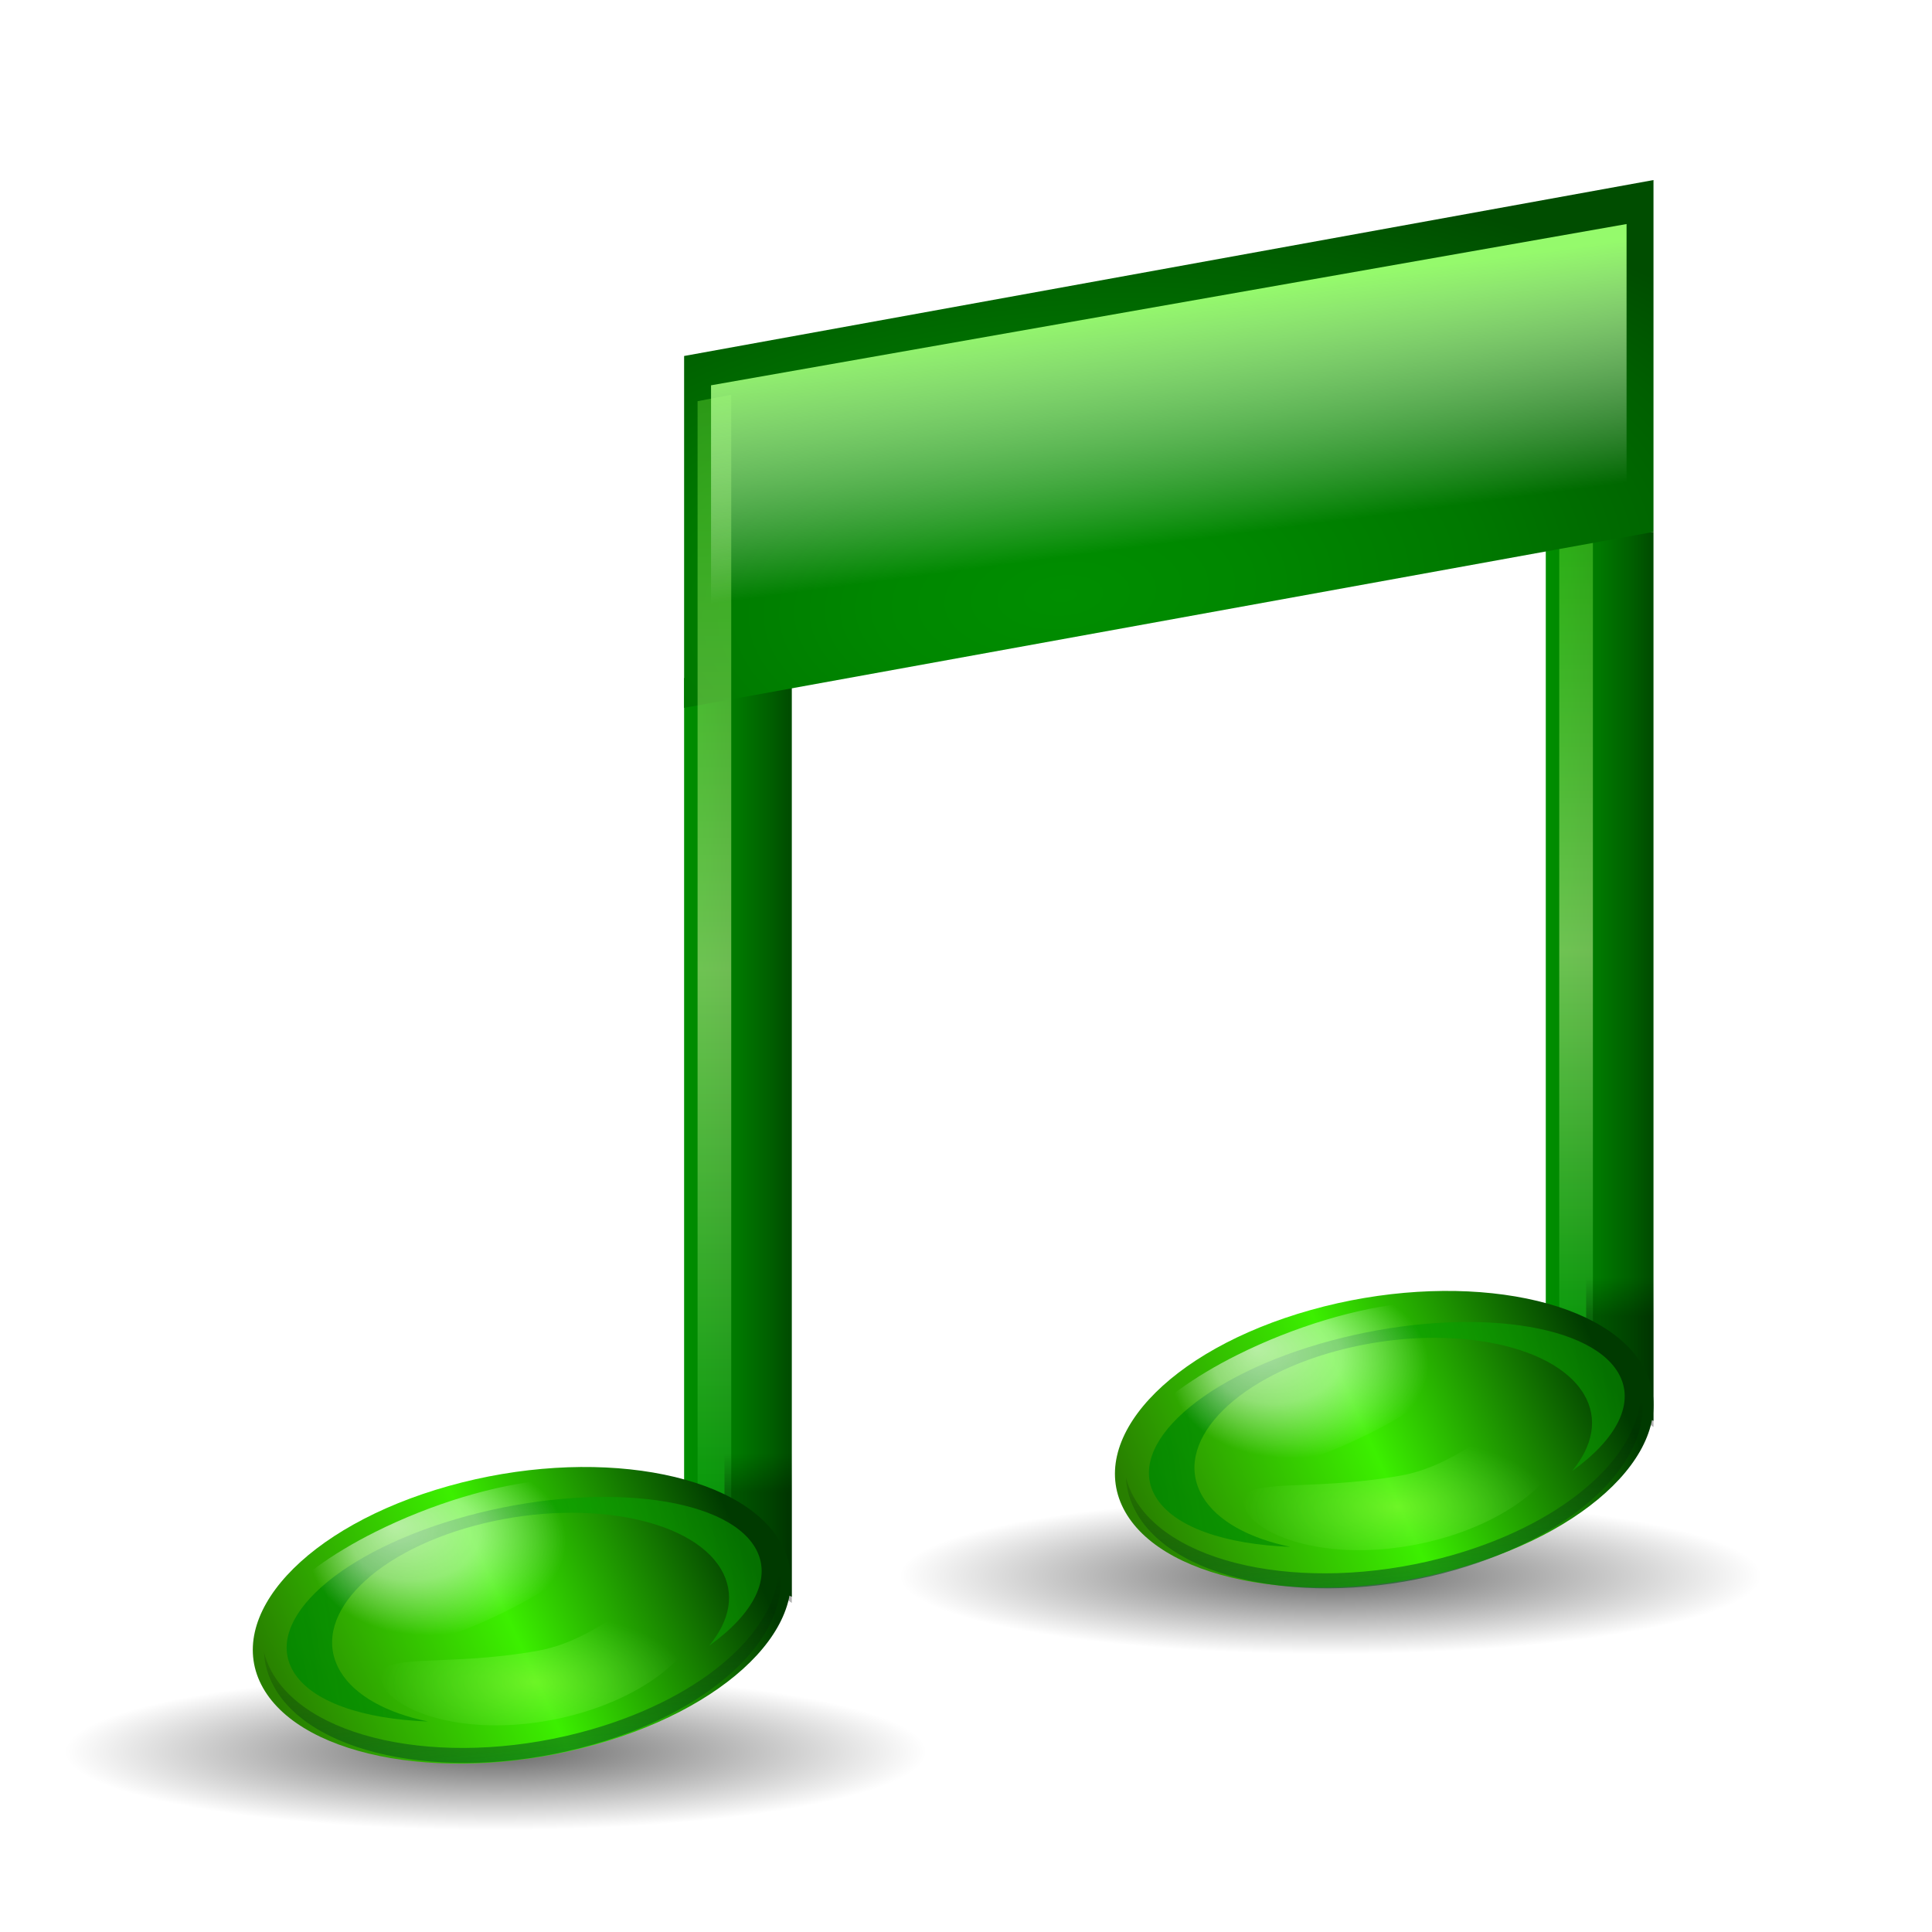 <?xml version="1.0" encoding="UTF-8" standalone="no"?>
<!-- Created with Inkscape (http://www.inkscape.org/) -->
<svg
   xmlns:dc="http://purl.org/dc/elements/1.1/"
   xmlns:cc="http://web.resource.org/cc/"
   xmlns:rdf="http://www.w3.org/1999/02/22-rdf-syntax-ns#"
   xmlns:svg="http://www.w3.org/2000/svg"
   xmlns="http://www.w3.org/2000/svg"
   xmlns:xlink="http://www.w3.org/1999/xlink"
   xmlns:sodipodi="http://sodipodi.sourceforge.net/DTD/sodipodi-0.dtd"
   xmlns:inkscape="http://www.inkscape.org/namespaces/inkscape"
   width="128"
   height="128"
   id="svg2606"
   sodipodi:version="0.32"
   inkscape:version="0.45"
   version="1.0"
   sodipodi:docname="monkey.svg"
   inkscape:output_extension="org.inkscape.output.svg.inkscape"
   sodipodi:docbase="/opt/Oxygen/utils/svg/mimetypes"
   sodipodi:modified="true">
  <defs
     id="defs2608">
    <linearGradient
       id="linearGradient3623">
      <stop
         style="stop-color:#95fa6c;stop-opacity:1;"
         offset="0"
         id="stop3625" />
      <stop
         style="stop-color:#ffffff;stop-opacity:0;"
         offset="1"
         id="stop3627" />
    </linearGradient>
    <radialGradient
       cx="54.212"
       cy="18.09"
       r="26.416"
       id="XMLID_14_"
       gradientUnits="userSpaceOnUse">
      <stop
         style="stop-color:#f0ff80;stop-opacity:1"
         offset="0.331"
         id="stop74" />
      <stop
         style="stop-color:#00ff00;stop-opacity:0;"
         offset="0.674"
         id="stop3926" />
    </radialGradient>
    <linearGradient
       id="linearGradient8528">
      <stop
         style="stop-color:#888888;stop-opacity:0.392;"
         offset="0"
         id="stop8530" />
      <stop
         id="stop8540"
         offset="0.5"
         style="stop-color:#888888;stop-opacity:1;" />
      <stop
         style="stop-color:#888888;stop-opacity:0.392;"
         offset="1"
         id="stop8532" />
    </linearGradient>
    <radialGradient
       gradientUnits="userSpaceOnUse"
       r="66"
       cy="25"
       cx="60"
       id="XMLID_11_">
      <stop
         id="stop7985"
         style="stop-color:#77DE6C"
         offset="0" />
      <stop
         id="stop7987"
         style="stop-color:#0A8000"
         offset="1" />
    </radialGradient>
    <radialGradient
       style="fill-opacity:1.0;fill:url(#linearGradient6728)"
       gradientUnits="userSpaceOnUse"
       r="25.195"
       cy="100"
       cx="23.784"
       id="radialGradient4397">
      <stop
         offset="0"
         style="stop-color:#2eb800;stop-opacity:1;"
         id="stop4401" />
      <stop
         id="stop4403"
         style="stop-color:#003a00;stop-opacity:1;"
         offset="1" />
    </radialGradient>
    <filter
       inkscape:collect="always"
       id="filter3619">
      <feGaussianBlur
         inkscape:collect="always"
         stdDeviation="0.699"
         id="feGaussianBlur3621" />
    </filter>
    <linearGradient
       y2="19.95"
       x2="52.913"
       y1="8.616"
       x1="62.246"
       gradientUnits="userSpaceOnUse"
       id="linearGradient5332">
      <stop
         id="stop5334"
         style="stop-color:#000000;stop-opacity:0;"
         offset="0" />
      <stop
         id="stop5336"
         style="stop-color:#07631a;stop-opacity:1;"
         offset="1" />
    </linearGradient>
    <filter
       inkscape:collect="always"
       x="-0.073"
       width="1.147"
       y="-0.139"
       height="1.278"
       id="filter2844">
      <feGaussianBlur
         inkscape:collect="always"
         stdDeviation="0.732"
         id="feGaussianBlur2846" />
    </filter>
    <linearGradient
       id="linearGradient2848">
      <stop
         style="stop-color:#c3ff6a;stop-opacity:1;"
         offset="0"
         id="stop2850" />
      <stop
         style="stop-color:#a6ff88;stop-opacity:0;"
         offset="1"
         id="stop2852" />
    </linearGradient>
    <filter
       inkscape:collect="always"
       id="filter5558">
      <feGaussianBlur
         inkscape:collect="always"
         stdDeviation="0.61"
         id="feGaussianBlur5560" />
    </filter>
    <radialGradient
       gradientUnits="userSpaceOnUse"
       fy="88.667"
       fx="17.117"
       r="14"
       cy="94"
       cx="19.784"
       id="radialGradient4531">
      <stop
         id="stop4533"
         style="stop-color:#ffffff;stop-opacity:1;"
         offset="0" />
      <stop
         offset="0.5"
         style="stop-color:#ffffff;stop-opacity:0.709;"
         id="stop4537" />
      <stop
         id="stop4535"
         style="stop-color:#ffffff;stop-opacity:0;"
         offset="1" />
    </radialGradient>
    <filter
       inkscape:collect="always"
       x="-0.123"
       width="1.245"
       y="-0.178"
       height="1.355"
       id="filter6116">
      <feGaussianBlur
         inkscape:collect="always"
         stdDeviation="2.037"
         id="feGaussianBlur6118" />
    </filter>
    <linearGradient
       id="linearGradient4540">
      <stop
         style="stop-color:#008800;stop-opacity:1;"
         offset="0"
         id="stop4542" />
      <stop
         style="stop-color:#0aa800;stop-opacity:0.608;"
         offset="1"
         id="stop4544" />
    </linearGradient>
    <radialGradient
       id="XMLID_10_"
       cx="23.784"
       cy="100"
       r="25.195"
       gradientUnits="userSpaceOnUse"
       style="fill-opacity:1.0;fill:url(#linearGradient6728)">
      <stop
         offset="0"
         style="stop-color:#287f00;stop-opacity:1;"
         id="stop35" />
      <stop
         id="stop9094"
         style="stop-color:#3cf000;stop-opacity:1;"
         offset="0.5" />
      <stop
         offset="1"
         style="stop-color:#003a00;stop-opacity:1;"
         id="stop43" />
    </radialGradient>
    <filter
       inkscape:collect="always"
       x="-0.559"
       width="2.118"
       y="-0.012"
       height="1.025"
       id="filter5551">
      <feGaussianBlur
         inkscape:collect="always"
         stdDeviation="0.466"
         id="feGaussianBlur5553" />
    </filter>
    <linearGradient
       id="linearGradient4390">
      <stop
         style="stop-color:#00a208;stop-opacity:1;"
         offset="0"
         id="stop4392" />
      <stop
         id="stop4398"
         offset="0.5"
         style="stop-color:#dfffa8;stop-opacity:1;" />
      <stop
         style="stop-color:#8aff47;stop-opacity:0.633;"
         offset="1"
         id="stop4394" />
    </linearGradient>
    <linearGradient
       id="XMLID_9_"
       gradientUnits="userSpaceOnUse"
       x1="40.117"
       y1="49"
       x2="48.117"
       y2="49">
      <stop
         offset="0"
         style="stop-color:#008e00;stop-opacity:1;"
         id="stop16" />
      <stop
         offset="0.229"
         style="stop-color:#008700"
         id="stop18" />
      <stop
         offset="0.513"
         style="stop-color:#007800"
         id="stop20" />
      <stop
         offset="0.823"
         style="stop-color:#005F00"
         id="stop22" />
      <stop
         offset="1"
         style="stop-color:#004D00"
         id="stop24" />
    </linearGradient>
    <linearGradient
       id="XMLID_13_"
       gradientUnits="userSpaceOnUse"
       x1="62.246"
       y1="8.616"
       x2="52.913"
       y2="19.95">
      <stop
         offset="0"
         style="stop-color:#000000;stop-opacity:1;"
         id="stop88" />
      <stop
         offset="1"
         style="stop-color:#000000;stop-opacity:0;"
         id="stop104" />
    </linearGradient>
    <linearGradient
       id="linearGradient10207">
      <stop
         style="stop-color:#a2a2a2;stop-opacity:1;"
         offset="0"
         id="stop10209" />
      <stop
         style="stop-color:#ffffff;stop-opacity:1;"
         offset="1"
         id="stop10211" />
    </linearGradient>
    <linearGradient
       id="XMLID_12_"
       gradientUnits="userSpaceOnUse"
       x1="96"
       y1="104"
       x2="88"
       y2="96">
      <stop
         offset="0"
         style="stop-color:#888A85"
         id="stop83" />
      <stop
         offset="0.007"
         style="stop-color:#8C8E89"
         id="stop85" />
      <stop
         offset="0.067"
         style="stop-color:#ABACA9"
         id="stop87" />
      <stop
         offset="0.135"
         style="stop-color:#C5C6C4"
         id="stop89" />
      <stop
         offset="0.265"
         style="stop-color:#DBDBDA"
         id="stop91" />
      <stop
         offset="0.376"
         style="stop-color:#EBEBEB"
         id="stop93" />
      <stop
         offset="0.487"
         style="stop-color:#F7F7F6"
         id="stop95" />
      <stop
         offset="0.632"
         style="stop-color:#FDFDFD"
         id="stop97" />
      <stop
         offset="1"
         style="stop-color:#FFFFFF"
         id="stop99" />
    </linearGradient>
    <radialGradient
       id="XMLID_8_"
       cx="102"
       cy="112.305"
       r="139.559"
       gradientUnits="userSpaceOnUse">
      <stop
         offset="0"
         style="stop-color:#b7b8b9;stop-opacity:1;"
         id="stop41" />
      <stop
         offset="0.189"
         style="stop-color:#ECECEC"
         id="stop47" />
      <stop
         offset="0.257"
         style="stop-color:#FAFAFA"
         id="stop49" />
      <stop
         offset="0.301"
         style="stop-color:#FFFFFF"
         id="stop51" />
      <stop
         offset="0.531"
         style="stop-color:#FAFAFA"
         id="stop53" />
      <stop
         offset="0.845"
         style="stop-color:#EBECEC"
         id="stop55" />
      <stop
         offset="1"
         style="stop-color:#E1E2E3"
         id="stop57" />
    </radialGradient>
    <filter
       inkscape:collect="always"
       x="-0.192"
       width="1.384"
       y="-0.192"
       height="1.384"
       id="filter6697">
      <feGaussianBlur
         inkscape:collect="always"
         stdDeviation="1.945"
         id="feGaussianBlur6699" />
    </filter>
    <clipPath
       clipPathUnits="userSpaceOnUse"
       id="clipPath7084">
      <path
         style="fill:#000000;fill-opacity:1;fill-rule:evenodd;stroke:none;stroke-width:1px;stroke-linecap:butt;stroke-linejoin:miter;stroke-opacity:1"
         d="M 72,88 L 40,120 L 32,120 L 32,80 L 72,80 L 72,88 z"
         id="path7086" />
    </clipPath>
    <radialGradient
       inkscape:collect="always"
       xlink:href="#XMLID_13_"
       id="radialGradient7858"
       gradientUnits="userSpaceOnUse"
       gradientTransform="matrix(1,0,0,0.267,0,81.512)"
       cx="45.432"
       cy="111.206"
       fx="45.432"
       fy="111.206"
       r="33.764" />
    <linearGradient
       inkscape:collect="always"
       xlink:href="#XMLID_9_"
       id="linearGradient7860"
       gradientUnits="userSpaceOnUse"
       x1="40.117"
       y1="49"
       x2="48.117"
       y2="49" />
    <linearGradient
       inkscape:collect="always"
       xlink:href="#linearGradient4390"
       id="linearGradient7862"
       gradientUnits="userSpaceOnUse"
       x1="44.143"
       y1="3.493"
       x2="44.143"
       y2="94.157" />
    <linearGradient
       inkscape:collect="always"
       xlink:href="#XMLID_13_"
       id="linearGradient7864"
       gradientUnits="userSpaceOnUse"
       gradientTransform="matrix(1,0,0,1,19.758,0)"
       x1="44.117"
       y1="88.249"
       x2="44.117"
       y2="83.653" />
    <linearGradient
       inkscape:collect="always"
       xlink:href="#XMLID_10_"
       id="linearGradient7866"
       gradientUnits="userSpaceOnUse"
       gradientTransform="matrix(1,0,0,0.842,19.883,18.957)"
       x1="0.117"
       y1="101"
       x2="43.927"
       y2="92.5" />
    <linearGradient
       inkscape:collect="always"
       xlink:href="#linearGradient4540"
       id="linearGradient7868"
       gradientUnits="userSpaceOnUse"
       x1="3.989"
       y1="100.013"
       x2="43.874"
       y2="100.013" />
    <radialGradient
       inkscape:collect="always"
       xlink:href="#radialGradient4531"
       id="radialGradient7870"
       gradientUnits="userSpaceOnUse"
       gradientTransform="matrix(0.686,-0.279,0.261,0.683,-6.7420546e-2,33.863)"
       cx="22.502"
       cy="91.357"
       fx="19.835"
       fy="86.024"
       r="14" />
    <radialGradient
       inkscape:collect="always"
       xlink:href="#linearGradient2848"
       id="radialGradient7872"
       gradientUnits="userSpaceOnUse"
       gradientTransform="matrix(1,-2.6486575e-2,1.3961697e-2,0.527,18.168,52.583)"
       cx="27.127"
       cy="113.894"
       fx="27.127"
       fy="113.894"
       r="11.99" />
    <linearGradient
       inkscape:collect="always"
       xlink:href="#linearGradient5332"
       id="linearGradient7874"
       gradientUnits="userSpaceOnUse"
       gradientTransform="matrix(1,0,0,-1,39.758,128)"
       x1="22.025"
       y1="29.212"
       x2="21.786"
       y2="7.973" />
    <linearGradient
       inkscape:collect="always"
       xlink:href="#radialGradient4397"
       id="linearGradient7876"
       gradientUnits="userSpaceOnUse"
       gradientTransform="scale(1,1)"
       x1="92.25"
       y1="8.498"
       x2="68"
       y2="15.501" />
    <linearGradient
       inkscape:collect="always"
       xlink:href="#linearGradient2848"
       id="linearGradient7878"
       gradientUnits="userSpaceOnUse"
       gradientTransform="matrix(0.963,0,0,0.959,3.815,-0.586)"
       x1="80.966"
       y1="4.833"
       x2="76.377"
       y2="14.052" />
    <linearGradient
       inkscape:collect="always"
       xlink:href="#linearGradient8528"
       id="linearGradient8534"
       x1="83.806"
       y1="33.289"
       x2="83.806"
       y2="92.312"
       gradientUnits="userSpaceOnUse" />
    <linearGradient
       inkscape:collect="always"
       xlink:href="#linearGradient8528"
       id="linearGradient8536"
       x1="83.806"
       y1="33.289"
       x2="83.806"
       y2="92.312"
       gradientUnits="userSpaceOnUse" />
    <linearGradient
       inkscape:collect="always"
       xlink:href="#linearGradient8528"
       id="linearGradient8538"
       x1="83.806"
       y1="33.289"
       x2="83.806"
       y2="92.312"
       gradientUnits="userSpaceOnUse" />
    <linearGradient
       inkscape:collect="always"
       xlink:href="#linearGradient8528"
       id="linearGradient8559"
       gradientUnits="userSpaceOnUse"
       x1="83.806"
       y1="33.289"
       x2="83.806"
       y2="92.312" />
    <linearGradient
       inkscape:collect="always"
       xlink:href="#linearGradient8528"
       id="linearGradient8561"
       gradientUnits="userSpaceOnUse"
       x1="83.806"
       y1="33.289"
       x2="83.806"
       y2="92.312" />
    <linearGradient
       inkscape:collect="always"
       xlink:href="#linearGradient8528"
       id="linearGradient8563"
       gradientUnits="userSpaceOnUse"
       x1="83.806"
       y1="33.289"
       x2="83.806"
       y2="92.312" />
    <linearGradient
       inkscape:collect="always"
       xlink:href="#linearGradient8528"
       id="linearGradient8567"
       gradientUnits="userSpaceOnUse"
       x1="83.806"
       y1="33.289"
       x2="83.806"
       y2="92.312" />
    <linearGradient
       inkscape:collect="always"
       xlink:href="#linearGradient8528"
       id="linearGradient8603"
       gradientUnits="userSpaceOnUse"
       x1="83.806"
       y1="33.289"
       x2="83.806"
       y2="92.312" />
    <linearGradient
       inkscape:collect="always"
       xlink:href="#linearGradient8528"
       id="linearGradient8605"
       gradientUnits="userSpaceOnUse"
       x1="83.806"
       y1="33.289"
       x2="83.806"
       y2="92.312" />
    <linearGradient
       inkscape:collect="always"
       xlink:href="#linearGradient8528"
       id="linearGradient8607"
       gradientUnits="userSpaceOnUse"
       x1="83.806"
       y1="33.289"
       x2="83.806"
       y2="92.312" />
    <linearGradient
       inkscape:collect="always"
       xlink:href="#linearGradient8528"
       id="linearGradient8611"
       gradientUnits="userSpaceOnUse"
       x1="83.806"
       y1="33.289"
       x2="83.806"
       y2="92.312" />
    <linearGradient
       inkscape:collect="always"
       xlink:href="#XMLID_9_"
       id="linearGradient9414"
       gradientUnits="userSpaceOnUse"
       x1="40.117"
       y1="49"
       x2="48.117"
       y2="49" />
    <linearGradient
       inkscape:collect="always"
       xlink:href="#linearGradient4390"
       id="linearGradient9416"
       gradientUnits="userSpaceOnUse"
       x1="44.143"
       y1="3.493"
       x2="44.143"
       y2="94.157" />
    <linearGradient
       inkscape:collect="always"
       xlink:href="#XMLID_13_"
       id="linearGradient9418"
       gradientUnits="userSpaceOnUse"
       gradientTransform="matrix(1,0,0,1,19.758,0)"
       x1="44.117"
       y1="88.249"
       x2="44.117"
       y2="83.653" />
    <linearGradient
       inkscape:collect="always"
       xlink:href="#XMLID_10_"
       id="linearGradient9420"
       gradientUnits="userSpaceOnUse"
       gradientTransform="matrix(1,0,0,0.842,19.883,18.957)"
       x1="0.117"
       y1="101"
       x2="43.927"
       y2="92.5" />
    <linearGradient
       inkscape:collect="always"
       xlink:href="#linearGradient4540"
       id="linearGradient9422"
       gradientUnits="userSpaceOnUse"
       x1="3.989"
       y1="100.013"
       x2="43.874"
       y2="100.013" />
    <radialGradient
       inkscape:collect="always"
       xlink:href="#radialGradient4531"
       id="radialGradient9424"
       gradientUnits="userSpaceOnUse"
       gradientTransform="matrix(0.686,-0.279,0.261,0.683,-6.7420546e-2,33.863)"
       cx="22.502"
       cy="91.357"
       fx="19.835"
       fy="86.024"
       r="14" />
    <radialGradient
       inkscape:collect="always"
       xlink:href="#linearGradient2848"
       id="radialGradient9426"
       gradientUnits="userSpaceOnUse"
       gradientTransform="matrix(1,-2.6486575e-2,1.3961697e-2,0.527,18.168,52.583)"
       cx="27.127"
       cy="113.894"
       fx="27.127"
       fy="113.894"
       r="11.99" />
    <linearGradient
       inkscape:collect="always"
       xlink:href="#linearGradient5332"
       id="linearGradient9428"
       gradientUnits="userSpaceOnUse"
       gradientTransform="matrix(1,0,0,-1,39.758,128)"
       x1="22.025"
       y1="29.212"
       x2="21.786"
       y2="7.973" />
    <linearGradient
       inkscape:collect="always"
       xlink:href="#radialGradient4397"
       id="linearGradient9430"
       gradientUnits="userSpaceOnUse"
       gradientTransform="scale(1,1)"
       x1="92.25"
       y1="8.498"
       x2="68"
       y2="15.501" />
    <linearGradient
       inkscape:collect="always"
       xlink:href="#radialGradient4397"
       id="linearGradient9433"
       gradientUnits="userSpaceOnUse"
       gradientTransform="matrix(0.64,0,0,0.645,24.32,20)"
       x1="92.25"
       y1="8.498"
       x2="68"
       y2="15.501" />
    <linearGradient
       inkscape:collect="always"
       xlink:href="#XMLID_10_"
       id="linearGradient9440"
       gradientUnits="userSpaceOnUse"
       gradientTransform="matrix(0.643,0,0,0.543,37.044,32.23)"
       x1="0.117"
       y1="101"
       x2="43.927"
       y2="92.5" />
    <linearGradient
       inkscape:collect="always"
       xlink:href="#XMLID_13_"
       id="linearGradient9443"
       gradientUnits="userSpaceOnUse"
       gradientTransform="matrix(0.64,0,0,0.645,36.965,20)"
       x1="44.117"
       y1="88.249"
       x2="44.117"
       y2="83.653" />
    <linearGradient
       inkscape:collect="always"
       xlink:href="#XMLID_9_"
       id="linearGradient9447"
       gradientUnits="userSpaceOnUse"
       x1="40.117"
       y1="49"
       x2="48.117"
       y2="49"
       gradientTransform="matrix(0.64,0,0,0.645,37.045,20)" />
    <radialGradient
       inkscape:collect="always"
       xlink:href="#XMLID_13_"
       id="radialGradient10249"
       gradientUnits="userSpaceOnUse"
       gradientTransform="matrix(1,0,0,0.267,0,81.512)"
       cx="45.432"
       cy="111.206"
       fx="45.432"
       fy="111.206"
       r="33.764" />
    <linearGradient
       inkscape:collect="always"
       xlink:href="#XMLID_10_"
       id="linearGradient2355"
       gradientUnits="userSpaceOnUse"
       gradientTransform="matrix(0.643,0,0,0.543,37.044,32.23)"
       x1="0.117"
       y1="101"
       x2="43.927"
       y2="92.5" />
    <linearGradient
       inkscape:collect="always"
       xlink:href="#linearGradient4540"
       id="linearGradient2357"
       gradientUnits="userSpaceOnUse"
       x1="3.989"
       y1="100.013"
       x2="43.874"
       y2="100.013" />
    <radialGradient
       inkscape:collect="always"
       xlink:href="#radialGradient4531"
       id="radialGradient2359"
       gradientUnits="userSpaceOnUse"
       gradientTransform="matrix(0.686,-0.279,0.261,0.683,-6.7420546e-2,33.863)"
       cx="22.502"
       cy="91.357"
       fx="19.835"
       fy="86.024"
       r="14" />
    <radialGradient
       inkscape:collect="always"
       xlink:href="#linearGradient2848"
       id="radialGradient2361"
       gradientUnits="userSpaceOnUse"
       gradientTransform="matrix(1,-2.6486575e-2,1.3961697e-2,0.527,18.168,52.583)"
       cx="27.127"
       cy="113.894"
       fx="27.127"
       fy="113.894"
       r="11.99" />
    <linearGradient
       inkscape:collect="always"
       xlink:href="#linearGradient5332"
       id="linearGradient2363"
       gradientUnits="userSpaceOnUse"
       gradientTransform="matrix(1,0,0,-1,39.758,128)"
       x1="22.025"
       y1="29.212"
       x2="21.786"
       y2="7.973" />
    <linearGradient
       inkscape:collect="always"
       xlink:href="#linearGradient4390"
       id="linearGradient2365"
       gradientUnits="userSpaceOnUse"
       x1="44.143"
       y1="3.493"
       x2="44.143"
       y2="94.157" />
    <linearGradient
       inkscape:collect="always"
       xlink:href="#XMLID_13_"
       id="linearGradient2605"
       gradientUnits="userSpaceOnUse"
       gradientTransform="matrix(0.312,0,0,0.378,40.963,50.283)"
       x1="44.117"
       y1="88.249"
       x2="44.117"
       y2="83.653" />
    <linearGradient
       inkscape:collect="always"
       xlink:href="#XMLID_9_"
       id="linearGradient2609"
       gradientUnits="userSpaceOnUse"
       gradientTransform="matrix(0.485,0,0,0.412,32.549,46.64)"
       x1="40.117"
       y1="49"
       x2="48.117"
       y2="49" />
    <linearGradient
       inkscape:collect="always"
       xlink:href="#XMLID_13_"
       id="linearGradient2618"
       gradientUnits="userSpaceOnUse"
       gradientTransform="matrix(0.312,0,0,0.378,72.963,42.283)"
       x1="44.117"
       y1="88.249"
       x2="44.117"
       y2="83.653" />
    <linearGradient
       inkscape:collect="always"
       xlink:href="#XMLID_9_"
       id="linearGradient2622"
       gradientUnits="userSpaceOnUse"
       gradientTransform="matrix(0.485,0,0,0.399,64.549,40)"
       x1="40.117"
       y1="49"
       x2="48.117"
       y2="49" />
    <linearGradient
       inkscape:collect="always"
       xlink:href="#linearGradient4540"
       id="linearGradient2626"
       gradientUnits="userSpaceOnUse"
       x1="3.989"
       y1="100.013"
       x2="43.874"
       y2="100.013" />
    <radialGradient
       inkscape:collect="always"
       xlink:href="#radialGradient4531"
       id="radialGradient2628"
       gradientUnits="userSpaceOnUse"
       gradientTransform="matrix(0.686,-0.279,0.261,0.683,-6.7420546e-2,33.863)"
       cx="22.502"
       cy="91.357"
       fx="19.835"
       fy="86.024"
       r="14" />
    <radialGradient
       inkscape:collect="always"
       xlink:href="#linearGradient2848"
       id="radialGradient2630"
       gradientUnits="userSpaceOnUse"
       gradientTransform="matrix(1,-2.6486575e-2,1.3961697e-2,0.527,18.168,52.583)"
       cx="27.127"
       cy="113.894"
       fx="27.127"
       fy="113.894"
       r="11.99" />
    <linearGradient
       inkscape:collect="always"
       xlink:href="#linearGradient5332"
       id="linearGradient2632"
       gradientUnits="userSpaceOnUse"
       gradientTransform="matrix(1,0,0,-1,39.758,128)"
       x1="22.025"
       y1="29.212"
       x2="21.786"
       y2="7.973" />
    <linearGradient
       inkscape:collect="always"
       xlink:href="#XMLID_10_"
       id="linearGradient2639"
       gradientUnits="userSpaceOnUse"
       gradientTransform="matrix(0.42,-5.1054256e-2,4.1780375e-2,0.341,63.657,48.092)"
       x1="0.117"
       y1="101"
       x2="43.927"
       y2="92.5" />
    <linearGradient
       inkscape:collect="always"
       xlink:href="#linearGradient4390"
       id="linearGradient2641"
       gradientUnits="userSpaceOnUse"
       x1="44.143"
       y1="3.493"
       x2="44.143"
       y2="94.157" />
    <radialGradient
       inkscape:collect="always"
       xlink:href="#XMLID_9_"
       id="radialGradient3612"
       cx="64.025"
       cy="48.488"
       fx="64.025"
       fy="48.488"
       r="18"
       gradientTransform="matrix(1.661,-0.212,0.131,1.026,-46.607,6.712)"
       gradientUnits="userSpaceOnUse" />
    <linearGradient
       inkscape:collect="always"
       xlink:href="#linearGradient3623"
       id="linearGradient3629"
       x1="67.183"
       y1="28.909"
       x2="68.933"
       y2="39.691"
       gradientUnits="userSpaceOnUse"
       gradientTransform="translate(0,1)" />
    <filter
       inkscape:collect="always"
       id="filter4604">
      <feGaussianBlur
         inkscape:collect="always"
         stdDeviation="0.56"
         id="feGaussianBlur4606" />
    </filter>
    <radialGradient
       inkscape:collect="always"
       xlink:href="#XMLID_13_"
       id="radialGradient4610"
       gradientUnits="userSpaceOnUse"
       gradientTransform="matrix(1,0,0,0.267,0,81.512)"
       cx="45.432"
       cy="111.206"
       fx="45.432"
       fy="111.206"
       r="33.764" />
    <radialGradient
       inkscape:collect="always"
       xlink:href="#XMLID_13_"
       id="radialGradient4635"
       gradientUnits="userSpaceOnUse"
       gradientTransform="matrix(1,0,0,0.267,0,81.512)"
       cx="45.432"
       cy="111.206"
       fx="45.432"
       fy="111.206"
       r="33.764" />
    <radialGradient
       inkscape:collect="always"
       xlink:href="#XMLID_13_"
       id="radialGradient4637"
       gradientUnits="userSpaceOnUse"
       gradientTransform="matrix(1,0,0,0.267,0,81.512)"
       cx="45.432"
       cy="111.206"
       fx="45.432"
       fy="111.206"
       r="33.764" />
    <linearGradient
       inkscape:collect="always"
       xlink:href="#XMLID_9_"
       id="linearGradient4639"
       gradientUnits="userSpaceOnUse"
       gradientTransform="matrix(0.485,0,0,0.412,32.549,46.64)"
       x1="40.117"
       y1="49"
       x2="48.117"
       y2="49" />
    <linearGradient
       inkscape:collect="always"
       xlink:href="#XMLID_9_"
       id="linearGradient4641"
       gradientUnits="userSpaceOnUse"
       gradientTransform="matrix(0.485,0,0,0.399,64.549,40)"
       x1="40.117"
       y1="49"
       x2="48.117"
       y2="49" />
    <linearGradient
       inkscape:collect="always"
       xlink:href="#linearGradient4390"
       id="linearGradient4643"
       gradientUnits="userSpaceOnUse"
       x1="44.143"
       y1="3.493"
       x2="44.143"
       y2="94.157" />
    <radialGradient
       inkscape:collect="always"
       xlink:href="#XMLID_9_"
       id="radialGradient4645"
       gradientUnits="userSpaceOnUse"
       gradientTransform="matrix(1.661,-0.212,0.131,1.026,-46.607,6.712)"
       cx="64.025"
       cy="48.488"
       fx="64.025"
       fy="48.488"
       r="18" />
    <linearGradient
       inkscape:collect="always"
       xlink:href="#linearGradient4390"
       id="linearGradient4647"
       gradientUnits="userSpaceOnUse"
       x1="44.143"
       y1="3.493"
       x2="44.143"
       y2="94.157" />
    <linearGradient
       inkscape:collect="always"
       xlink:href="#XMLID_13_"
       id="linearGradient4649"
       gradientUnits="userSpaceOnUse"
       gradientTransform="matrix(0.312,0,0,0.378,40.963,50.283)"
       x1="44.117"
       y1="88.249"
       x2="44.117"
       y2="83.653" />
    <linearGradient
       inkscape:collect="always"
       xlink:href="#XMLID_10_"
       id="linearGradient4651"
       gradientUnits="userSpaceOnUse"
       gradientTransform="matrix(0.643,0,0,0.543,37.044,32.23)"
       x1="0.117"
       y1="101"
       x2="43.927"
       y2="92.5" />
    <linearGradient
       inkscape:collect="always"
       xlink:href="#linearGradient4540"
       id="linearGradient4653"
       gradientUnits="userSpaceOnUse"
       x1="3.989"
       y1="100.013"
       x2="43.874"
       y2="100.013" />
    <radialGradient
       inkscape:collect="always"
       xlink:href="#radialGradient4531"
       id="radialGradient4655"
       gradientUnits="userSpaceOnUse"
       gradientTransform="matrix(0.686,-0.279,0.261,0.683,-6.7420546e-2,33.863)"
       cx="22.502"
       cy="91.357"
       fx="19.835"
       fy="86.024"
       r="14" />
    <radialGradient
       inkscape:collect="always"
       xlink:href="#linearGradient2848"
       id="radialGradient4657"
       gradientUnits="userSpaceOnUse"
       gradientTransform="matrix(1,-2.6486575e-2,1.3961697e-2,0.527,18.168,52.583)"
       cx="27.127"
       cy="113.894"
       fx="27.127"
       fy="113.894"
       r="11.99" />
    <linearGradient
       inkscape:collect="always"
       xlink:href="#linearGradient5332"
       id="linearGradient4659"
       gradientUnits="userSpaceOnUse"
       gradientTransform="matrix(1,0,0,-1,39.758,128)"
       x1="22.025"
       y1="29.212"
       x2="21.786"
       y2="7.973" />
    <linearGradient
       inkscape:collect="always"
       xlink:href="#XMLID_13_"
       id="linearGradient4661"
       gradientUnits="userSpaceOnUse"
       gradientTransform="matrix(0.312,0,0,0.378,72.963,42.283)"
       x1="44.117"
       y1="88.249"
       x2="44.117"
       y2="83.653" />
    <linearGradient
       inkscape:collect="always"
       xlink:href="#XMLID_10_"
       id="linearGradient4663"
       gradientUnits="userSpaceOnUse"
       gradientTransform="matrix(0.42,-5.1054256e-2,4.1780375e-2,0.341,63.657,48.092)"
       x1="0.117"
       y1="101"
       x2="43.927"
       y2="92.5" />
    <linearGradient
       inkscape:collect="always"
       xlink:href="#linearGradient4540"
       id="linearGradient4665"
       gradientUnits="userSpaceOnUse"
       x1="3.989"
       y1="100.013"
       x2="43.874"
       y2="100.013" />
    <radialGradient
       inkscape:collect="always"
       xlink:href="#radialGradient4531"
       id="radialGradient4667"
       gradientUnits="userSpaceOnUse"
       gradientTransform="matrix(0.686,-0.279,0.261,0.683,-6.7420546e-2,33.863)"
       cx="22.502"
       cy="91.357"
       fx="19.835"
       fy="86.024"
       r="14" />
    <radialGradient
       inkscape:collect="always"
       xlink:href="#linearGradient2848"
       id="radialGradient4669"
       gradientUnits="userSpaceOnUse"
       gradientTransform="matrix(1,-2.6486575e-2,1.3961697e-2,0.527,18.168,52.583)"
       cx="27.127"
       cy="113.894"
       fx="27.127"
       fy="113.894"
       r="11.99" />
    <linearGradient
       inkscape:collect="always"
       xlink:href="#linearGradient5332"
       id="linearGradient4671"
       gradientUnits="userSpaceOnUse"
       gradientTransform="matrix(1,0,0,-1,39.758,128)"
       x1="22.025"
       y1="29.212"
       x2="21.786"
       y2="7.973" />
    <linearGradient
       inkscape:collect="always"
       xlink:href="#linearGradient3623"
       id="linearGradient4673"
       gradientUnits="userSpaceOnUse"
       gradientTransform="translate(0,1)"
       x1="67.183"
       y1="28.909"
       x2="68.933"
       y2="39.691" />
  </defs>
  <sodipodi:namedview
     id="base"
     pagecolor="#ffffff"
     bordercolor="#666666"
     borderopacity="1.0"
     inkscape:pageopacity="0.0"
     inkscape:pageshadow="2"
     inkscape:zoom="2.8284271"
     inkscape:cx="45.999998"
     inkscape:cy="64.920743"
     inkscape:document-units="px"
     inkscape:current-layer="layer1"
     width="128px"
     height="128px"
     gridspacingx="4px"
     gridspacingy="4px"
     gridempspacing="2"
     showgrid="true"
     inkscape:grid-points="true"
     showguides="true"
     inkscape:guide-bbox="true"
     inkscape:window-width="1024"
     inkscape:window-height="745"
     inkscape:window-x="0"
     inkscape:window-y="0" />
  <g
     inkscape:label="Livello 1"
     inkscape:groupmode="layer"
     id="layer1">
    <g
       id="g4612"
       transform="matrix(1.784,0,0,1.457,-47.444,-23.039)">
      <path
         sodipodi:type="arc"
         style="opacity:0.6;fill:url(#radialGradient4635);fill-opacity:1;fill-rule:evenodd;stroke:none;stroke-width:4;stroke-linecap:round;stroke-linejoin:round;stroke-miterlimit:4;stroke-dasharray:none;stroke-opacity:1"
         id="path4608"
         sodipodi:cx="45.43161"
         sodipodi:cy="111.20621"
         sodipodi:rx="33.764351"
         sodipodi:ry="9.0156116"
         d="M 79.196 111.206 A 33.764 9.016 0 1 1  11.667,111.206 A 33.764 9.016 0 1 1  79.196 111.206 z"
         transform="matrix(0.474,0,0,-0.395,54.471,131.398)" />
      <path
         transform="matrix(0.474,0,0,-0.395,23.471,139.398)"
         d="M 79.196 111.206 A 33.764 9.016 0 1 1  11.667,111.206 A 33.764 9.016 0 1 1  79.196 111.206 z"
         sodipodi:ry="9.0156116"
         sodipodi:rx="33.764351"
         sodipodi:cy="111.20621"
         sodipodi:cx="45.43161"
         id="path2268"
         style="opacity:0.6;fill:url(#radialGradient4637);fill-opacity:1;fill-rule:evenodd;stroke:none;stroke-width:4;stroke-linecap:round;stroke-linejoin:round;stroke-miterlimit:4;stroke-dasharray:none;stroke-opacity:1"
         sodipodi:type="arc" />
      <path
         sodipodi:nodetypes="ccccc"
         id="polygon26"
         d="M 52,46.64 L 56,46.64 L 56,88.421 L 52,86.212 L 52,46.64 z "
         style="fill:url(#linearGradient4639)" />
      <path
         style="fill:url(#linearGradient4641)"
         d="M 84,40 L 88,40 L 88,80.421 L 84,78.284 L 84,40 z "
         id="path2559"
         sodipodi:nodetypes="ccccc" />
      <path
         d="M 43.117,3 C 43.117,8.489 43.117,89.342 43.117,93.657 C 43.93,93.861 44.122,93.909 45.117,94.157 C 45.117,87.29 45.117,8.41 45.117,3 C 44.18,3 44.055,3 43.117,3 z "
         id="path2561"
         style="opacity:0.7;fill:url(#linearGradient4643);fill-opacity:1;filter:url(#filter5551)"
         transform="matrix(0.625,0,0,-0.421,57.552,79.627)" />
      <path
         sodipodi:nodetypes="ccccc"
         id="rect2593"
         d="M 52,32 L 88,24 L 88,40 L 52,48 L 52,32 z "
         style="opacity:1;fill:url(#radialGradient4645);fill-opacity:1;fill-rule:evenodd;stroke:none;stroke-width:0.5;stroke-linecap:butt;stroke-linejoin:round;stroke-miterlimit:4;stroke-opacity:1" />
      <path
         transform="matrix(0.625,0,0,-0.577,25.552,88.095)"
         style="opacity:0.7;fill:url(#linearGradient4647);fill-opacity:1;filter:url(#filter5551)"
         id="path28"
         d="M 43.117,3 C 43.117,8.489 43.117,89.342 43.117,93.657 C 43.93,93.861 44.122,93.909 45.117,94.157 C 45.117,87.29 45.117,8.41 45.117,3 C 44.18,3 44.055,3 43.117,3 z " />
      <path
         sodipodi:nodetypes="cscccc"
         style="opacity:0.3;fill:url(#linearGradient4649);fill-opacity:1"
         id="path30"
         d="M 56,81.721 C 55.464,80.957 54.828,81.019 54.098,80.427 C 53.902,80.268 53.702,80.122 53.5,79.984 L 53.5,86.606 L 56,88.701 L 56,81.721 z " />
      <g
         transform="matrix(0.652,-7.9358902e-2,7.6913118e-2,0.627,5.007,38.826)"
         id="g4907">
        <path
           style="fill:url(#linearGradient4651);fill-opacity:1"
           id="path45"
           d="M 37.423,90.449 C 39.095,95.838 47.228,98.705 55.588,96.853 C 63.949,95.001 69.369,89.13 67.697,83.741 C 66.025,78.353 57.893,75.485 49.533,77.337 C 41.173,79.19 35.751,85.06 37.423,90.449 z " />
        <path
           style="opacity:0.9;fill:url(#linearGradient4653);fill-opacity:1;filter:url(#filter6116)"
           id="path49"
           d="M 43.576,95.141 C 41.685,87.924 31.358,84.38 20.508,87.226 C 9.659,90.072 2.397,98.231 4.288,105.45 C 5.392,109.668 9.388,112.616 14.675,113.783 C 11.444,112.132 9.023,109.457 8.13,106.047 C 6.226,98.778 11.933,90.983 20.878,88.635 C 29.823,86.288 38.619,90.279 40.523,97.547 C 41.417,100.957 40.618,104.478 38.612,107.503 C 42.646,103.891 44.681,99.358 43.576,95.141 z "
           transform="matrix(0.686,0,0,0.543,36.321,32.23)" />
        <path
           d="M 34.448,87.55 C 26.821,91.715 22.351,97.864 24.881,100.711 C 25.982,101.949 28.113,102.248 29.705,102.28 C 33.83,102.363 39.152,100.852 43.94,98.237 C 51.565,94.074 56.036,87.923 53.505,85.076 C 52.404,83.838 50.273,83.54 48.681,83.508 C 44.556,83.425 39.235,84.936 34.448,87.55 z "
           id="path70"
           style="opacity:0.8;fill:url(#radialGradient4655);fill-opacity:1;filter:url(#filter5558)"
           transform="matrix(0.708,0,0,0.615,20.645,26.252)" />
        <path
           d="M 46.875,109 C 39.703,110.882 34.287,109.601 34.95,112.134 C 35.223,113.179 36.252,113.966 37.066,114.442 C 39.307,115.753 43.497,116.681 48.537,115.359 C 55.708,113.477 59.463,108.399 58.8,105.867 C 58.527,104.821 57.498,104.035 56.684,103.558 C 54.443,102.248 51.914,107.678 46.875,109 z "
           id="path72"
           style="opacity:0.6;fill:url(#radialGradient4657);fill-opacity:1;filter:url(#filter2844)"
           transform="matrix(0.711,0.124,-0.185,0.764,40.012,0.651)" />
        <path
           style="opacity:0.8;fill:url(#linearGradient4659);fill-opacity:1;filter:url(#filter3619)"
           d="M 87.844,97.625 C 87.196,106.015 79.506,114.106 68.594,116.969 C 55.599,120.378 42.943,115.109 40.344,105.188 C 40.111,104.298 39.967,103.397 39.906,102.5 C 39.799,104.062 39.938,105.638 40.344,107.188 C 42.943,117.109 55.599,122.378 68.594,118.969 C 80.371,115.878 88.377,106.7 87.844,97.625 z "
           id="path2338"
           clip-path="none"
           transform="matrix(0.618,0,0,0.543,13.113,32.23)" />
      </g>
      <path
         d="M 88,73.721 C 87.464,72.957 86.828,73.019 86.098,72.427 C 85.902,72.268 85.702,72.122 85.5,71.984 L 85.5,78.606 L 88,80.701 L 88,73.721 z "
         id="path2563"
         style="opacity:0.3;fill:url(#linearGradient4661);fill-opacity:1"
         sodipodi:nodetypes="cscccc" />
      <path
         style="fill:url(#linearGradient4663);fill-opacity:1"
         id="path2567"
         d="M 68.381,84.56 C 69.887,87.806 75.414,88.958 80.726,87.134 C 86.039,85.309 89.124,81.199 87.619,77.953 C 86.113,74.707 80.587,73.555 75.274,75.38 C 69.962,77.204 66.876,81.315 68.381,84.56 z " />
      <path
         style="opacity:0.9;fill:url(#linearGradient4665);fill-opacity:1;filter:url(#filter6116)"
         id="path2569"
         d="M 43.576,95.141 C 41.685,87.924 31.358,84.38 20.508,87.226 C 9.659,90.072 2.397,98.231 4.288,105.45 C 5.392,109.668 9.388,112.616 14.675,113.783 C 11.444,112.132 9.023,109.457 8.13,106.047 C 6.226,98.778 11.933,90.983 20.878,88.635 C 29.823,86.288 38.619,90.279 40.523,97.547 C 41.417,100.957 40.618,104.478 38.612,107.503 C 42.646,103.891 44.681,99.358 43.576,95.141 z "
         transform="matrix(0.448,-5.4448539e-2,4.1780375e-2,0.341,63.185,48.15)" />
      <path
         d="M 34.448,87.55 C 26.821,91.715 22.351,97.864 24.881,100.711 C 25.982,101.949 28.113,102.248 29.705,102.28 C 33.83,102.363 39.152,100.852 43.94,98.237 C 51.565,94.074 56.036,87.923 53.505,85.076 C 52.404,83.838 50.273,83.54 48.681,83.508 C 44.556,83.425 39.235,84.936 34.448,87.55 z "
         id="path2571"
         style="opacity:0.8;fill:url(#radialGradient4667);fill-opacity:1;filter:url(#filter5558)"
         transform="matrix(0.462,-5.6168755e-2,4.7286685e-2,0.385,52.497,45.646)" />
      <path
         d="M 46.875,109 C 39.703,110.882 34.287,109.601 34.95,112.134 C 35.223,113.179 36.252,113.966 37.066,114.442 C 39.307,115.753 43.497,116.681 48.537,115.359 C 55.708,113.477 59.463,108.399 58.8,105.867 C 58.527,104.821 57.498,104.035 56.684,103.558 C 54.443,102.248 51.914,107.678 46.875,109 z "
         id="path2573"
         style="opacity:0.6;fill:url(#radialGradient4669);fill-opacity:1;filter:url(#filter2844)"
         transform="matrix(0.474,2.1328196e-2,-6.1905573e-2,0.494,63.164,28.059)" />
      <path
         style="opacity:0.8;fill:url(#linearGradient4671);fill-opacity:1;filter:url(#filter3619)"
         d="M 87.844,97.625 C 87.196,106.015 79.506,114.106 68.594,116.969 C 55.599,120.378 42.943,115.109 40.344,105.188 C 40.111,104.298 39.967,103.397 39.906,102.5 C 39.799,104.062 39.938,105.638 40.344,107.188 C 42.943,117.109 55.599,122.378 68.594,118.969 C 80.371,115.878 88.377,106.7 87.844,97.625 z "
         id="path2575"
         clip-path="none"
         transform="matrix(0.403,-4.9055935e-2,4.1780375e-2,0.341,48.042,49.991)" />
      <path
         style="opacity:1;fill:url(#linearGradient4673);fill-opacity:1;fill-rule:evenodd;stroke:none;stroke-width:0.5;stroke-linecap:butt;stroke-linejoin:round;stroke-miterlimit:4;stroke-opacity:1;filter:url(#filter4604)"
         d="M 53,33.333 L 87,26 L 87,40.667 L 53,48 L 53,33.333 z "
         id="path3614"
         sodipodi:nodetypes="ccccc" />
    </g>
  </g>
</svg>
